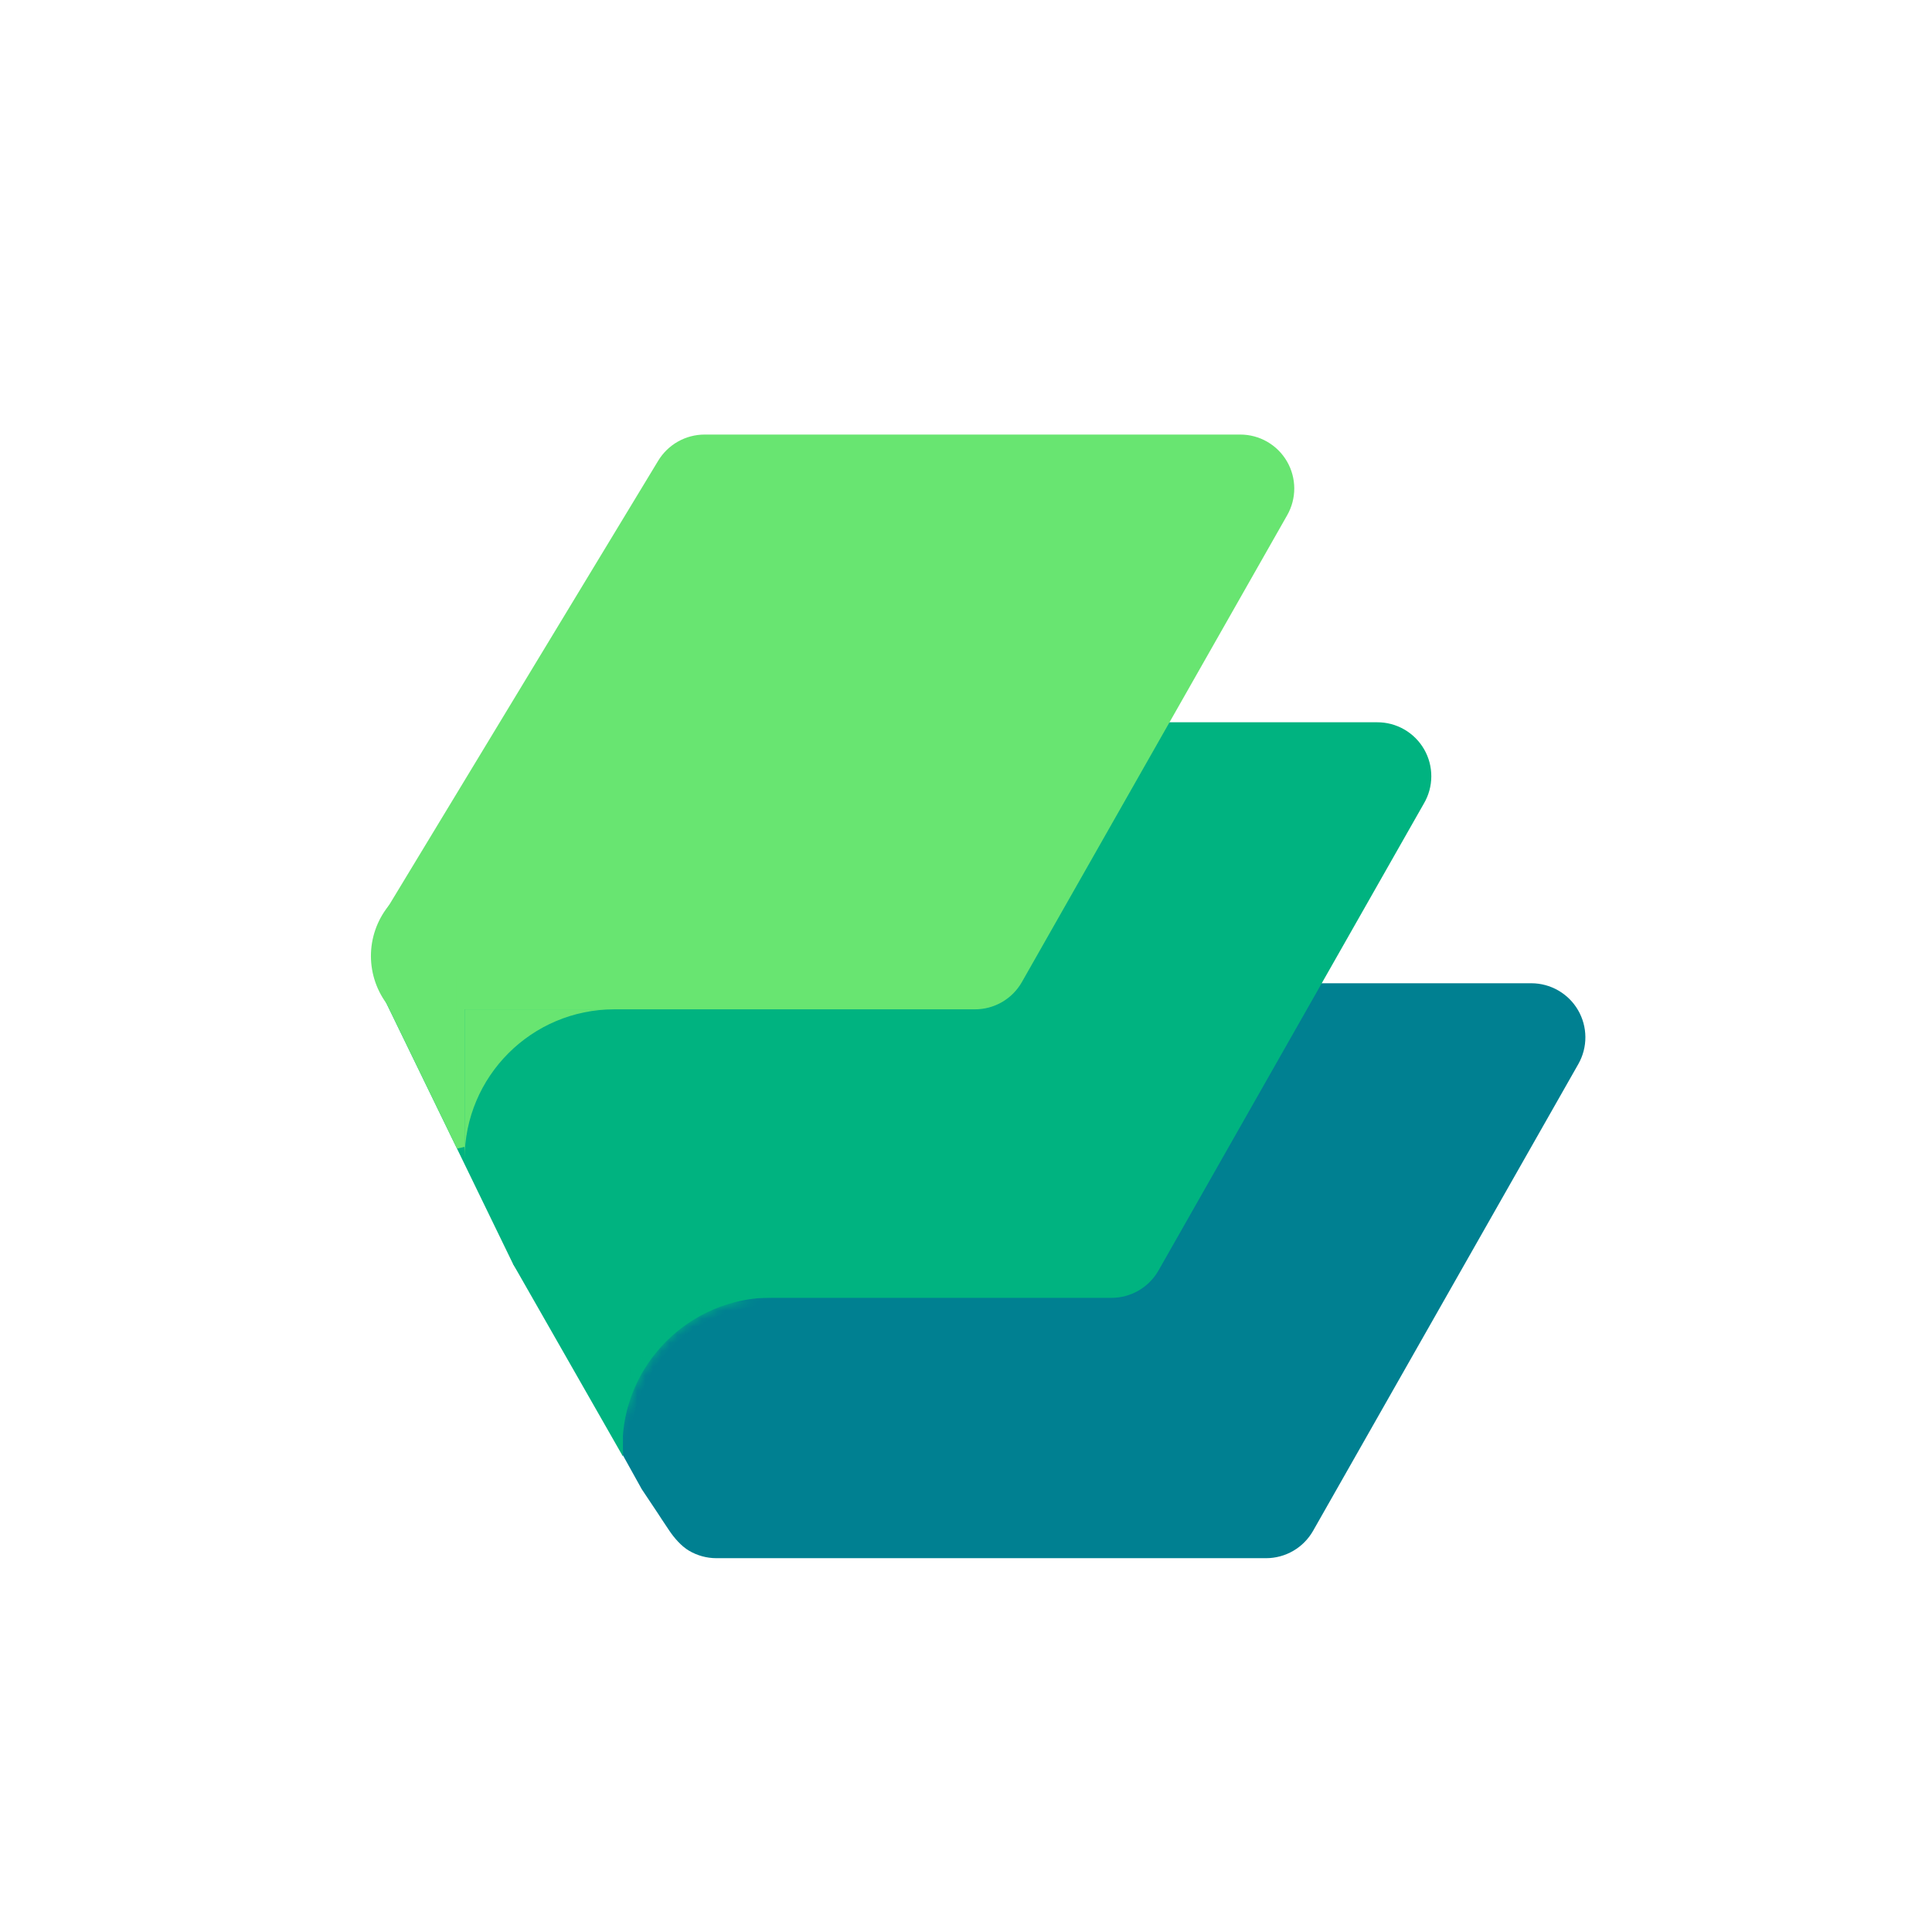   <svg width="241" height="241" viewBox="0 0 241 241" fill="none" xmlns="http://www.w3.org/2000/svg">
<g filter="url(#filter0_d_753_736)">
<path d="M191.029 118.652H124.211C123.044 118.651 121.896 118.954 120.882 119.531C119.868 120.109 119.022 120.941 118.427 121.946L64.986 154.642L80.048 181.754L82.057 184.767C82.057 184.767 82.815 185.943 83.504 186.955C84.065 187.779 84.94 188.848 85.966 189.448C86.992 190.048 88.158 190.366 89.347 190.37H157.931C159.123 190.37 160.294 190.053 161.324 189.454C162.354 188.854 163.207 187.992 163.796 186.956L196.893 128.714C197.471 127.688 197.771 126.529 197.762 125.352C197.754 124.174 197.438 123.02 196.845 122.002C196.252 120.985 195.403 120.141 194.383 119.553C193.362 118.965 192.206 118.655 191.029 118.652Z" fill="#008091"/>
</g>
<g filter="url(#filter1_d_753_736)">
<path d="M171.768 86.097H104.931C103.767 86.099 102.623 86.402 101.61 86.975C100.596 87.549 99.748 88.374 99.147 89.371L46.911 118.492L63.981 153.637C63.981 153.637 65.656 156.377 66.683 156.977C67.71 157.577 68.877 157.893 70.066 157.895H138.671C139.86 157.891 141.026 157.573 142.052 156.974C143.078 156.374 143.928 155.514 144.515 154.481L177.613 96.239C178.217 95.214 178.538 94.047 178.543 92.857C178.549 91.667 178.239 90.497 177.645 89.466C177.051 88.435 176.194 87.58 175.161 86.988C174.129 86.396 172.958 86.089 171.768 86.097Z" fill="#00B380"/>
<mask id="path-4-inside-1_753_736" fill="white">
<path fill-rule="evenodd" clip-rule="evenodd" d="M96.315 157.855H77.638V176.533C77.638 166.217 86 157.855 96.315 157.855Z"/>
</mask>
<path fill-rule="evenodd" clip-rule="evenodd" d="M96.315 157.855H77.638V176.533C77.638 166.217 86 157.855 96.315 157.855Z" fill="#00B380"/>
<path d="M77.638 157.855V156.855H76.638V157.855H77.638ZM77.638 158.855H96.315V156.855H77.638V158.855ZM78.638 176.533V157.855H76.638V176.533H78.638ZM78.638 176.533C78.638 166.77 86.552 158.855 96.315 158.855V156.855C85.448 156.855 76.638 165.665 76.638 176.533H78.638Z" fill="#00B380" mask="url(#path-4-inside-1_753_736)"/>
<path d="M77.206 153.679L77.206 175.795L64.826 154.109L77.206 153.679Z" fill="#00B380" stroke="#00B380"/>
</g>
<g filter="url(#filter2_d_753_736)">
<path d="M154.719 50.208H87.882C86.718 50.21 85.574 50.513 84.56 51.086C83.547 51.66 82.699 52.485 82.098 53.482L48.2 109.454C48.2 109.454 46.925 113.286 46.911 114.475C46.91 115.777 46.911 117.488 47.915 119.496C48.565 120.796 48.919 121.504 49.758 121.906C49.758 121.906 51.828 121.904 53.017 121.906H121.602C122.792 121.909 123.962 121.597 124.993 121.001C126.023 120.405 126.876 119.546 127.466 118.512L160.564 60.27C161.147 59.247 161.452 58.088 161.448 56.91C161.443 55.732 161.129 54.576 160.538 53.557C159.946 52.538 159.097 51.693 158.076 51.105C157.055 50.518 155.898 50.208 154.719 50.208Z" fill="#68E571"/>
<path fill-rule="evenodd" clip-rule="evenodd" d="M76.634 121.906H57.956V140.583C57.956 130.268 66.319 121.906 76.634 121.906Z" fill="#68E571"/>
<path d="M57.456 117.082V139.061L47.648 118.866L57.456 117.082Z" fill="#68E571" stroke="#68E571"/>
<path d="M48.67 108.757C47.211 110.462 46.368 112.608 46.278 114.851C46.188 117.093 46.856 119.3 48.173 121.117L56.26 115.252L48.67 108.757Z" fill="#68E571"/>
</g>
<defs>
<filter id="filter0_d_753_736" x="60.986" y="118.652" width="140.777" height="79.718" filterUnits="userSpaceOnUse" color-interpolation-filters="sRGB">
<feFlood flood-opacity="0" result="BackgroundImageFix"/>
<feColorMatrix in="SourceAlpha" type="matrix" values="0 0 0 0 0 0 0 0 0 0 0 0 0 0 0 0 0 0 127 0" result="hardAlpha"/>
<feOffset dy="4"/>
<feGaussianBlur stdDeviation="2"/>
<feComposite in2="hardAlpha" operator="out"/>
<feColorMatrix type="matrix" values="0 0 0 0 0 0 0 0 0 0 0 0 0 0 0 0 0 0 0.25 0"/>
<feBlend mode="normal" in2="BackgroundImageFix" result="effect1_dropShadow_753_736"/>
<feBlend mode="normal" in="SourceGraphic" in2="effect1_dropShadow_753_736" result="shape"/>
</filter>
<filter id="filter1_d_753_736" x="42.911" y="86.097" width="139.633" height="99.583" filterUnits="userSpaceOnUse" color-interpolation-filters="sRGB">
<feFlood flood-opacity="0" result="BackgroundImageFix"/>
<feColorMatrix in="SourceAlpha" type="matrix" values="0 0 0 0 0 0 0 0 0 0 0 0 0 0 0 0 0 0 127 0" result="hardAlpha"/>
<feOffset dy="4"/>
<feGaussianBlur stdDeviation="2"/>
<feComposite in2="hardAlpha" operator="out"/>
<feColorMatrix type="matrix" values="0 0 0 0 0 0 0 0 0 0 0 0 0 0 0 0 0 0 0.25 0"/>
<feBlend mode="normal" in2="BackgroundImageFix" result="effect1_dropShadow_753_736"/>
<feBlend mode="normal" in="SourceGraphic" in2="effect1_dropShadow_753_736" result="shape"/>
</filter>
<filter id="filter2_d_753_736" x="42.27" y="50.208" width="123.178" height="99.026" filterUnits="userSpaceOnUse" color-interpolation-filters="sRGB">
<feFlood flood-opacity="0" result="BackgroundImageFix"/>
<feColorMatrix in="SourceAlpha" type="matrix" values="0 0 0 0 0 0 0 0 0 0 0 0 0 0 0 0 0 0 127 0" result="hardAlpha"/>
<feOffset dy="4"/>
<feGaussianBlur stdDeviation="2"/>
<feComposite in2="hardAlpha" operator="out"/>
<feColorMatrix type="matrix" values="0 0 0 0 0 0 0 0 0 0 0 0 0 0 0 0 0 0 0.25 0"/>
<feBlend mode="normal" in2="BackgroundImageFix" result="effect1_dropShadow_753_736"/>
<feBlend mode="normal" in="SourceGraphic" in2="effect1_dropShadow_753_736" result="shape"/>
</filter>
</defs>
</svg>
